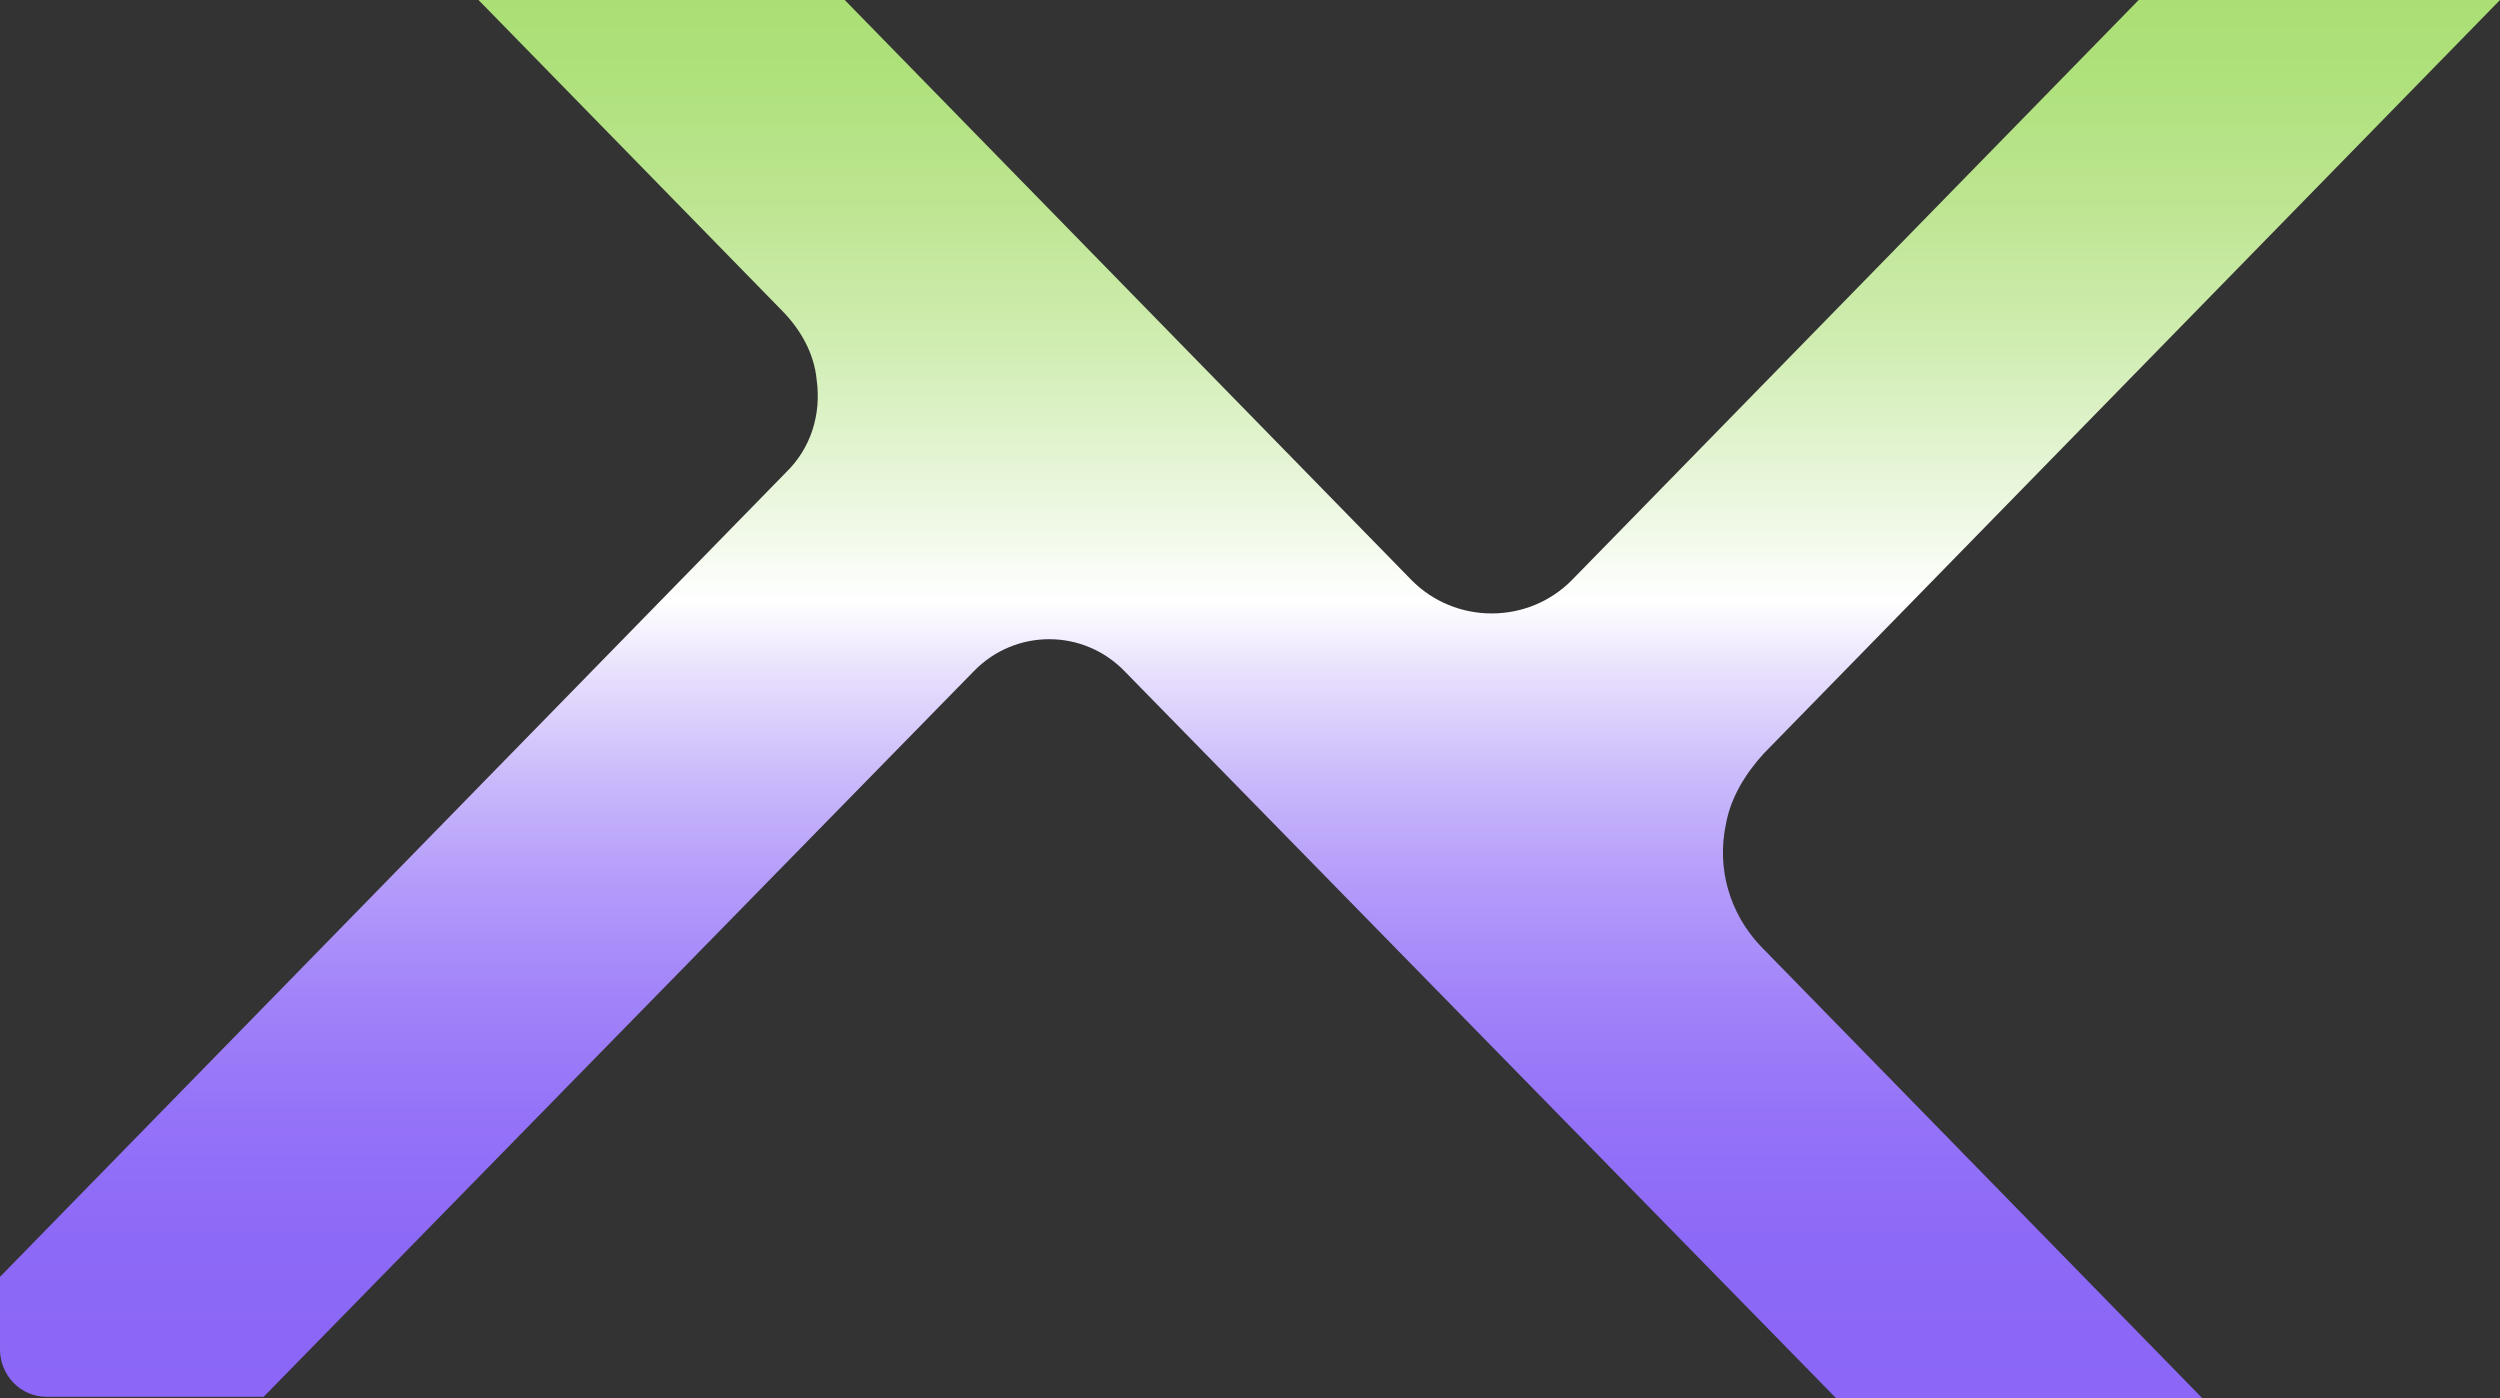 <svg xmlns="http://www.w3.org/2000/svg" width="304" height="170" viewBox="0 0 304 170" fill="none">
  <rect x="0" y="0" width="304" height="170" fill="#333333" stroke="none"/>
  <path d="M214.047 115.004L267.781 170H223.25L136.86 81.734C131.813 76.416 123.5 76.416 118.453 81.582L32.062 169.848H5.641C2.523 169.848 0 167.265 0 164.075V155.264L95.594 57.426C98.562 54.54 99.898 50.438 99.305 46.184C99.008 42.994 97.375 40.107 95.148 37.828L58.188 0H102.719L171.594 70.492C174.266 73.226 177.828 74.594 181.391 74.594C184.953 74.594 188.516 73.226 191.188 70.492L260.063 0H304L214.492 91.609C212.266 94.039 210.484 96.926 209.891 100.116C208.703 105.585 210.336 111.055 214.047 115.004Z" fill="url(#paint0_linear_477_2388)"/>
  <defs>
    <linearGradient id="paint0_linear_477_2388" x1="152.007" y1="169.998" x2="152.007" y2="-0" gradientUnits="userSpaceOnUse">
      <stop offset="8.95069e-07" stop-color="#8B66F7"/>
      <stop offset="0.114" stop-color="#8D69F7"/>
      <stop offset="0.206" stop-color="#9573F8"/>
      <stop offset="0.29" stop-color="#A284F9"/>
      <stop offset="0.37" stop-color="#B49CFA"/>
      <stop offset="0.446" stop-color="#CBBBFB"/>
      <stop offset="0.519" stop-color="#E8E0FD"/>
      <stop offset="0.57" stop-color="white"/>
      <stop offset="0.642" stop-color="#EBF7DF"/>
      <stop offset="0.756" stop-color="#D0EDB1"/>
      <stop offset="0.858" stop-color="#BCE590"/>
      <stop offset="0.943" stop-color="#AFE17C"/>
      <stop offset="1" stop-color="#ABDF75"/>
    </linearGradient>
  </defs>
</svg>